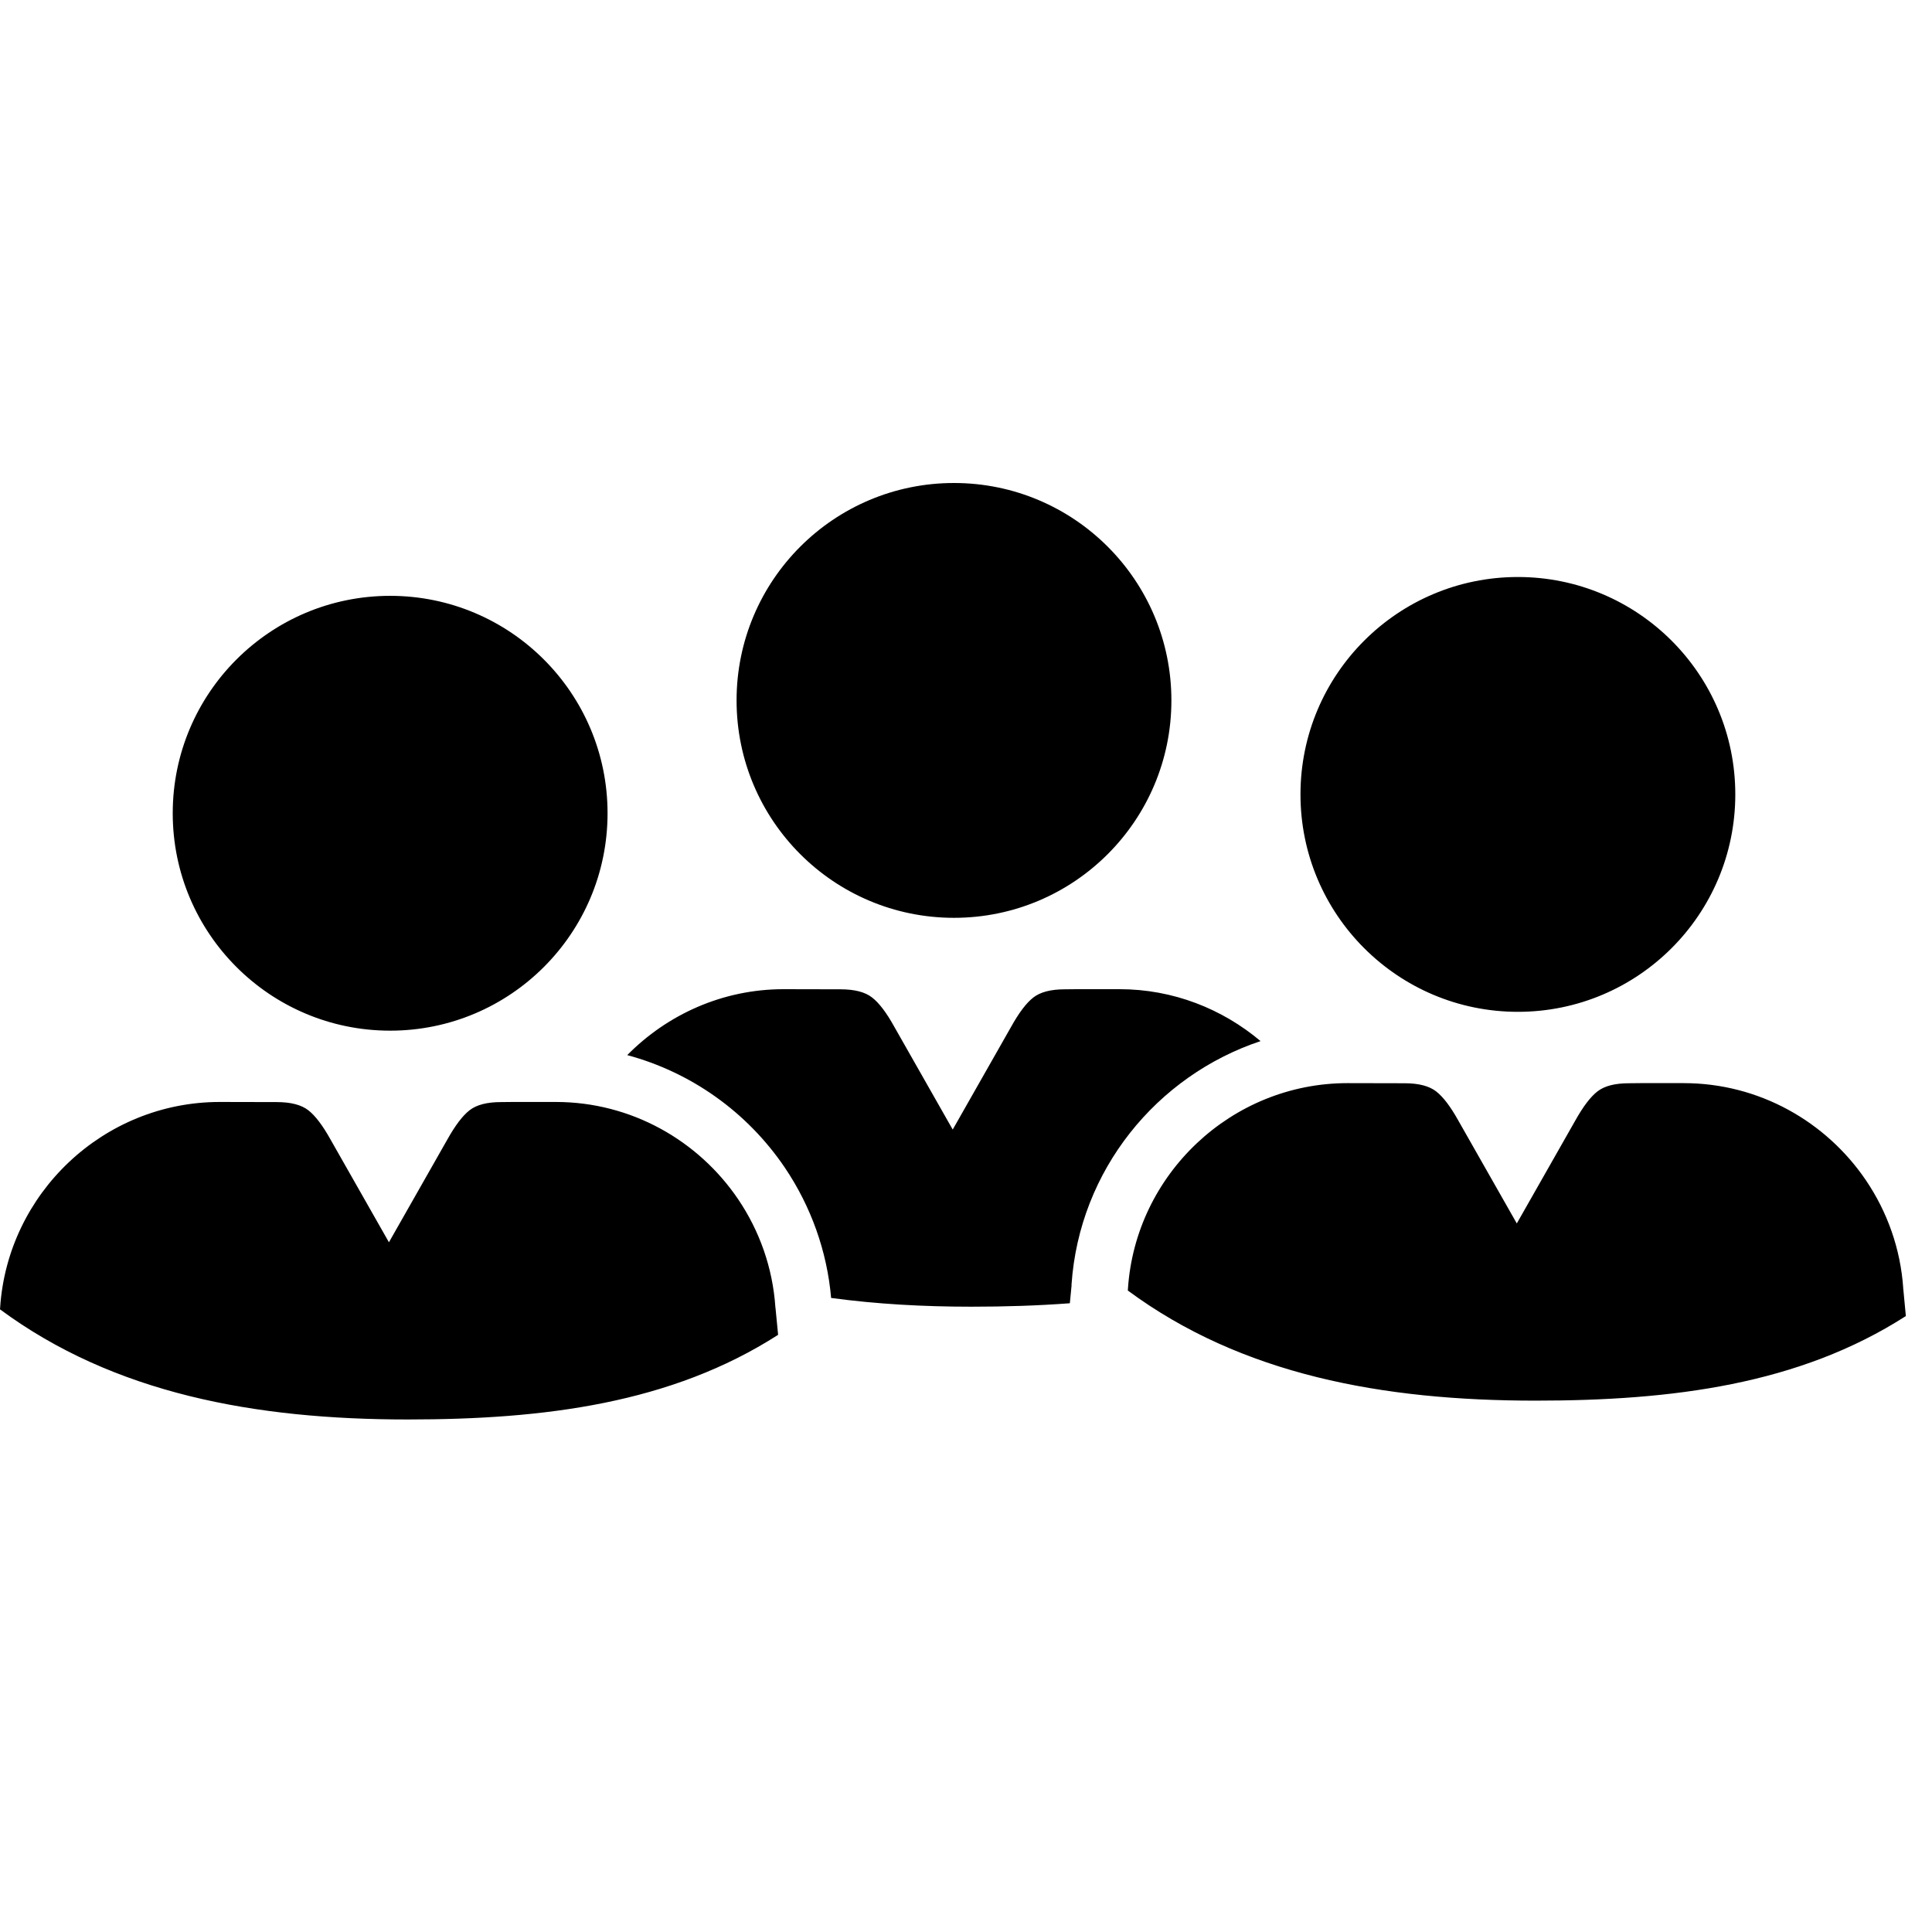 <!-- Generated by IcoMoon.io -->
<svg version="1.1" xmlns="http://www.w3.org/2000/svg" width="32" height="32" viewBox="0 0 32 32">
<title>Group</title>
<path fill="#000" d="M6.462 17.071c-1.989 0-3.601-1.613-3.601-3.601s1.612-3.601 3.601-3.601c1.989 0 3.601 1.612 3.601 3.601s-1.612 3.601-3.601 3.601zM12.843 21.655l0.002 0.011 0.043 0.443c-1.771 1.137-3.875 1.402-6.135 1.402-2.529 0-4.864-0.428-6.753-1.824l0.002-0.025c0.123-1.897 1.712-3.41 3.639-3.41l0.943 0.002c0.232 0 0.406 0.045 0.522 0.135s0.239 0.252 0.368 0.484l0.968 1.703 0.968-1.703c0.13-0.232 0.251-0.393 0.368-0.484s0.29-0.135 0.523-0.135l0.191-0.002h0.713c1.253 0 2.364 0.641 3.021 1.611 0.351 0.519 0.573 1.132 0.617 1.792zM15.801 15.202c-1.989 0-3.601-1.612-3.601-3.601s1.612-3.601 3.601-3.601c1.989 0 3.601 1.612 3.601 3.601s-1.612 3.601-3.601 3.601zM25.141 16.759c-1.989 0-3.601-1.612-3.601-3.601s1.613-3.601 3.601-3.601 3.601 1.612 3.601 3.601c0 1.989-1.613 3.601-3.601 3.601zM31.522 21.343l0.003 0.011 0.042 0.444c-1.77 1.137-3.875 1.401-6.135 1.401-2.529 0-4.864-0.428-6.752-1.824l0.002-0.025c0.123-1.897 1.713-3.41 3.639-3.41l0.943 0.002c0.232 0 0.407 0.045 0.523 0.135s0.239 0.252 0.368 0.484l0.968 1.703 0.968-1.703c0.13-0.232 0.251-0.393 0.368-0.484s0.29-0.135 0.523-0.135l0.191-0.002h0.713c1.254 0 2.364 0.641 3.021 1.611 0.351 0.519 0.573 1.132 0.617 1.792zM17.749 21.286l-0.029 0.3c-0.532 0.040-1.075 0.057-1.629 0.057-0.797 0-1.574-0.043-2.325-0.145-0.067-0.77-0.332-1.515-0.767-2.159-0.628-0.927-1.56-1.581-2.61-1.863 0.662-0.671 1.578-1.092 2.59-1.092l0.943 0.002c0.232 0 0.407 0.045 0.523 0.136 0.116 0.090 0.239 0.252 0.367 0.484l0.968 1.703 0.968-1.703c0.129-0.232 0.251-0.394 0.367-0.484 0.116-0.091 0.291-0.136 0.523-0.136l0.191-0.002h0.714c0.888 0 1.702 0.326 2.336 0.86-1.72 0.573-3.002 2.137-3.131 4.031l-0.001 0.012z"></path>
</svg>
